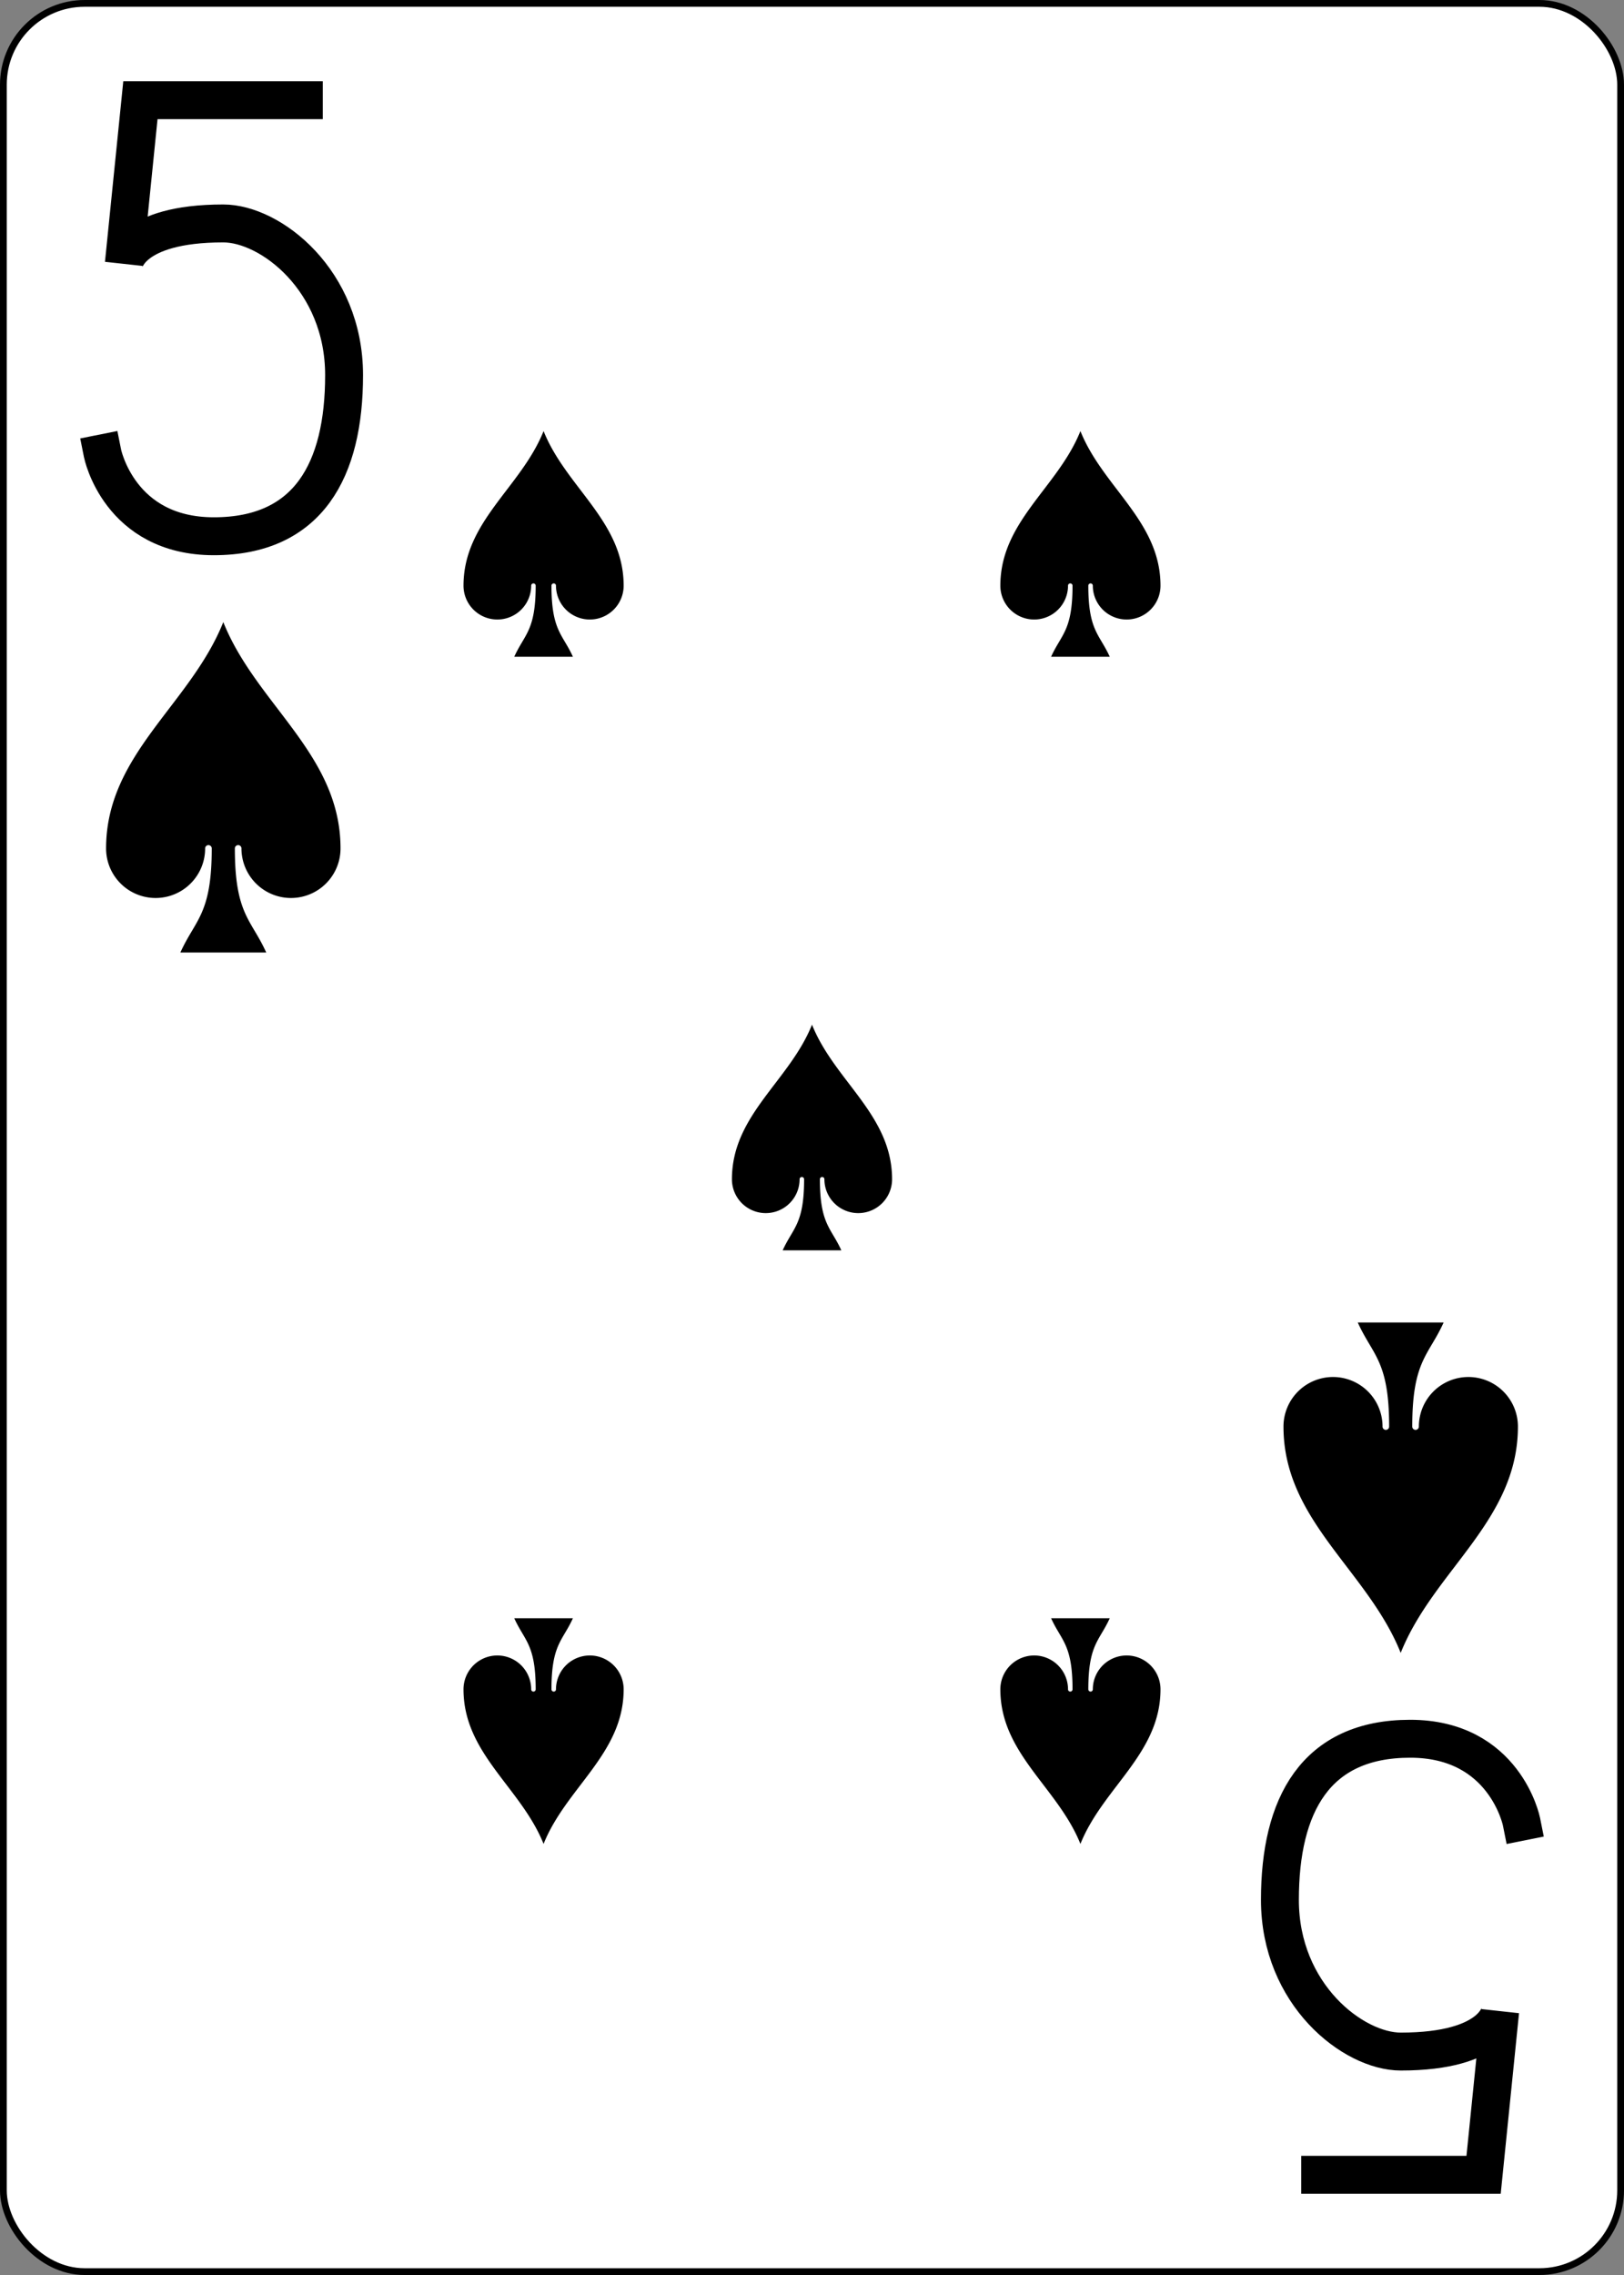 <?xml version="1.0" encoding="UTF-8" standalone="no"?>
<svg xmlns:xlink="http://www.w3.org/1999/xlink" class="card" face="5S" height="3.5in"
     preserveAspectRatio="none" viewBox="-120 -168 240 336" width="2.5in"
     xmlns="http://www.w3.org/2000/svg">
    <rect x="-120" y="-168" width="240" height="336" fill="#808080" stroke="none"/>
    <defs>
        <symbol id="SS5" preserveAspectRatio="xMinYMid" viewBox="-600 -600 1200 1200">
            <path
                    d="M0 -500C100 -250 355 -100 355 185A150 150 0 0 1 55 185A10 10 0 0 0 35 185C35 385 85 400 130 500L-130 500C-85 400 -35 385 -35 185A10 10 0 0 0 -55 185A150 150 0 0 1 -355 185C-355 -100 -100 -250 0 -500Z"
                    fill="black"></path>
        </symbol>
        <symbol id="VS5" preserveAspectRatio="xMinYMid" viewBox="-500 -500 1000 1000">
            <path
                    d="M170 -460L-175 -460L-210 -115C-210 -115 -200 -200 0 -200C100 -200 255 -80 255 120C255 320 180 460 -20 460C-220 460 -255 285 -255 285"
                    fill="none" stroke="black" stroke-linecap="square" stroke-miterlimit="1.5"
                    stroke-width="80"></path>
        </symbol>
    </defs>
    <rect fill="white" height="335" rx="12" ry="12" stroke="black" width="239" x="-119.5"
          y="-167.5"></rect>
    <use height="70" width="70" x="-122" y="-156" xlink:href="#VS5"></use>
    <use height="58.558" width="58.558" x="-116.279" y="-81" xlink:href="#SS5"></use>
    <use height="40" width="40" x="-59.668" y="-107.668" xlink:href="#SS5"></use>
    <use height="40" width="40" x="19.668" y="-107.668" xlink:href="#SS5"></use>
    <use height="40" width="40" x="-20" y="-20" xlink:href="#SS5"></use>
    <g transform="rotate(180)">
        <use height="70" width="70" x="-122" y="-156" xlink:href="#VS5"></use>
        <use height="58.558" width="58.558" x="-116.279" y="-81" xlink:href="#SS5"></use>
        <use height="40" width="40" x="-59.668" y="-107.668" xlink:href="#SS5"></use>
        <use height="40" width="40" x="19.668" y="-107.668" xlink:href="#SS5"></use>
    </g>
</svg>